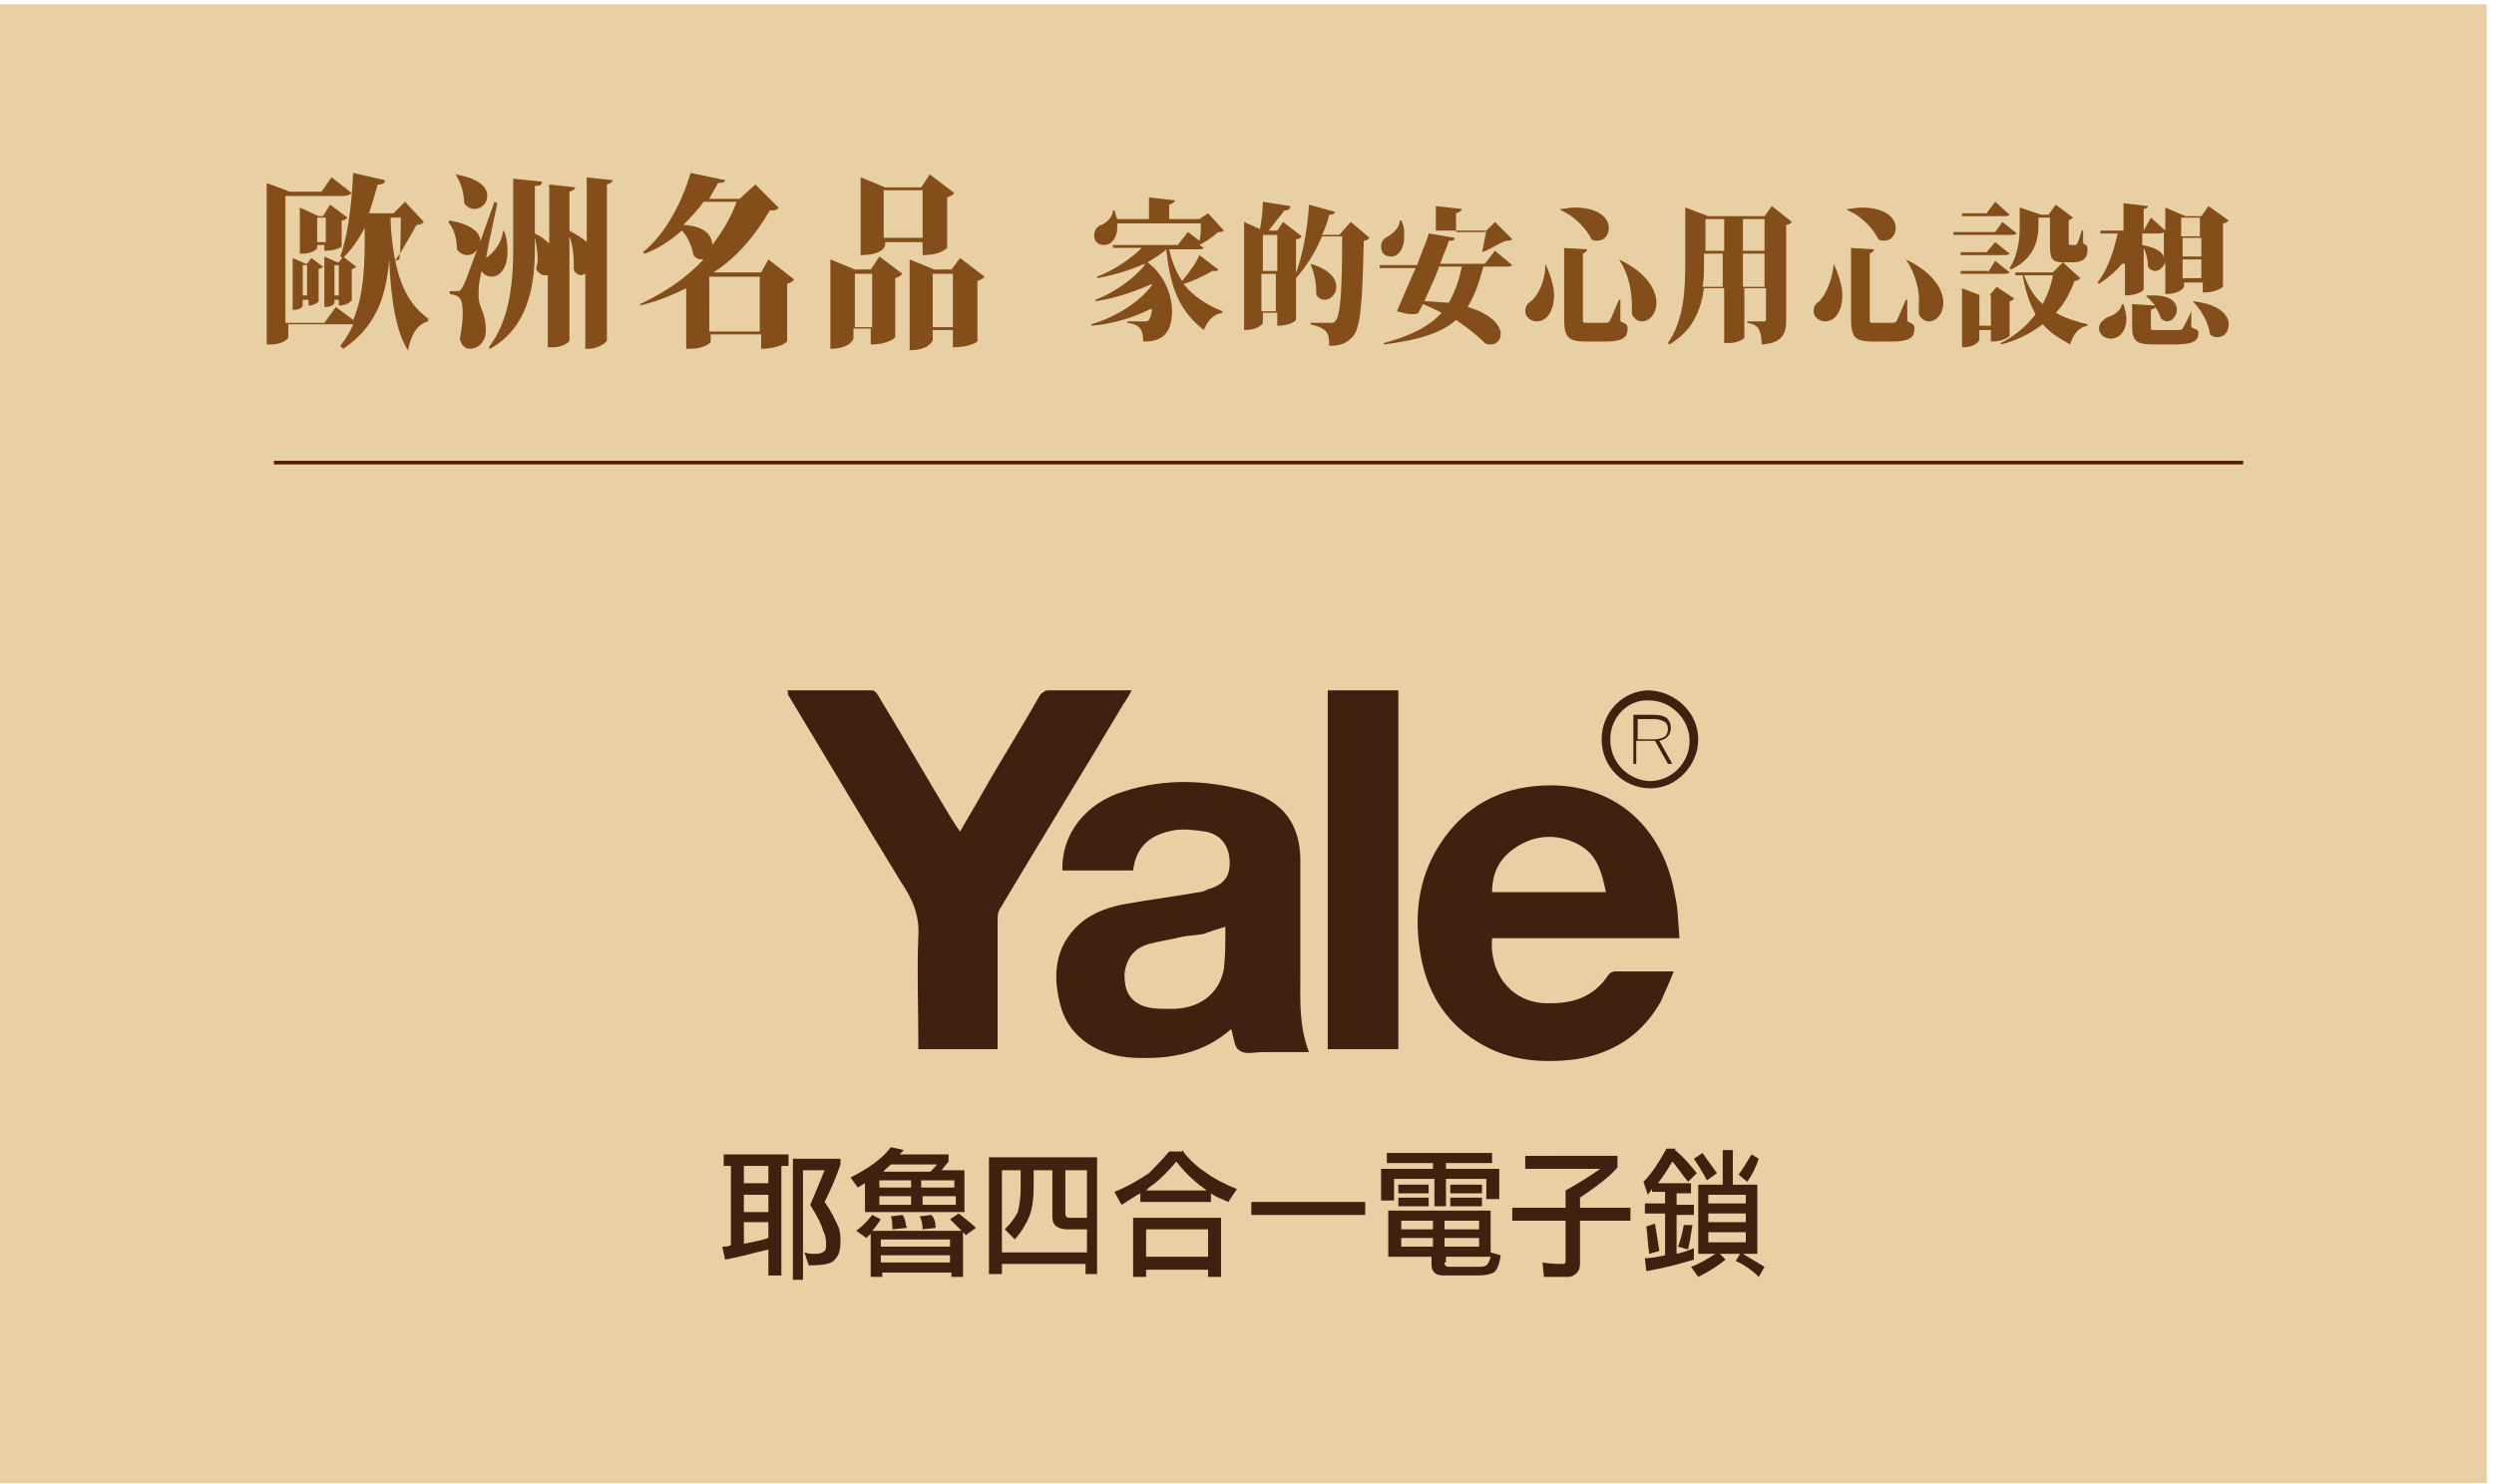 <?xml version="1.0" encoding="utf-8"?>
<!-- Generator: Adobe Illustrator 27.0.0, SVG Export Plug-In . SVG Version: 6.00 Build 0)  -->
<svg version="1.1" id="圖層_1" xmlns="http://www.w3.org/2000/svg" xmlns:xlink="http://www.w3.org/1999/xlink" x="0px" y="0px"
	 viewBox="0 0 173 103" style="enable-background:new 0 0 173 103;" xml:space="preserve">
<style type="text/css">
	.st0{fill:#E8D0A4;}
	.st1{fill:none;stroke:#571704;stroke-width:0.25;stroke-miterlimit:10;}
	.st2{fill:#834E1A;}
	.st3{fill:#40210F;}
</style>
<g>
	<rect y="0.3" class="st0" width="172.5" height="102.6"/>
	<line class="st1" x1="19" y1="32.1" x2="155.6" y2="32.1"/>
	<g>
		<g>
			<g>
				<path class="st2" d="M27.1,15.1l0,0.4c0.2,3.3,0.9,5.4,2.6,6.6l0,0.2c-0.8,0.2-1.2,1-1.4,2c-0.8-1.2-1.2-3.5-1.3-6.3h0
					c-0.2,2.5-0.9,4.7-3.2,6.2L23.6,24c0.4-0.5,0.7-1,0.9-1.5c-0.1,0-0.1,0-0.2,0H20v0.9c0,0.1-0.4,0.5-1.2,0.5h-0.3V12.7l1.6,0.6
					h2.2l0.7-1l1.4,1.1c-0.1,0.1-0.3,0.2-0.6,0.2h-4v8.8h2.7l0.8-1.1l1.2,0.9c0.8-1.9,0.8-4,0.8-6.4c-0.4,0.8-0.9,1.5-1.5,2.1
					l-0.2-0.1c0.5-1.3,0.8-3.6,0.9-5.8l2.2,0.5c0,0.2-0.1,0.3-0.5,0.3c-0.2,0.7-0.4,1.4-0.6,2h1.7l0.8-0.8l1.3,1.4
					c-0.1,0.1-0.2,0.2-0.5,0.2c-0.4,0.7-1,1.8-1.5,2.5L27.7,18c0.1-0.7,0.1-2.1,0.1-2.9H27.1z M22.1,20.9c0,0.1-0.4,0.3-0.6,0.3
					h-0.1v-0.4H21v0.4c0,0.1-0.2,0.3-0.6,0.3h-0.1v-3.6l0.9,0.4h0.1l0.3-0.4l0.8,0.6c0,0.1-0.2,0.1-0.3,0.2V20.9z M22.9,14.2
					l1.2,0.9c-0.1,0.1-0.2,0.2-0.4,0.2v1.8c0,0-0.3,0.3-1.2,0.3V17H22v0.2c0,0.1-0.4,0.4-1,0.4h-0.2v-3.2l1.3,0.6h0.3L22.9,14.2z
					 M21,20.5h0.3v-2.1H21V20.5z M22,16.8h0.6v-1.7H22V16.8z M24.3,20.9c0,0.1-0.4,0.3-0.7,0.3h-0.1v-0.4h-0.3V21
					c0,0.1-0.2,0.3-0.6,0.3h-0.1v-3.5l0.9,0.4h0.1l0.3-0.4l0.9,0.7c0,0.1-0.2,0.1-0.3,0.2V20.9z M23.2,20.5h0.3v-2.1h-0.3V20.5z"/>
				<path class="st2" d="M35,16.1c0.2,0.6,0.2,1,0.2,1.4c0,1.2-0.6,1.7-1.1,1.7c-0.3,0-0.6-0.2-0.7-0.4l-0.1,0.5
					c-0.1,0.4-0.1,0.9-0.1,1.2v0.1c0,0.7,0.5,1.1,0.5,2.3c0,0.9-0.6,1.3-1.1,1.3c-0.3,0-0.6-0.2-0.7-0.7c0.1-0.6,0.2-1.2,0.2-1.7
					c0-1.1-0.2-1.3-0.9-1.4v-0.2c0.4,0,0.5,0,0.5,0v0c0.2,0,0.2,0,0.4-0.3c0.2-0.4,0.2-0.4,1-2.6c-0.2,0.3-0.4,0.4-0.7,0.4
					c-0.2,0-0.5-0.1-0.7-0.4c0-0.7-0.2-1.4-0.6-1.9l0.1-0.1c1.7,0.3,2.2,1,2.1,1.5l1-2.8l0.2,0.1c-0.2,1-0.6,2.7-0.8,3.9l0-0.1
					c0.5-0.3,1.1-1,1.2-1.9L35,16.1z M31.6,12.1c1.7,0.3,2.2,0.9,2.2,1.5c0,0.5-0.4,0.9-0.9,0.9c-0.2,0-0.5-0.1-0.7-0.4
					C32.2,13.5,32,12.7,31.6,12.1L31.6,12.1z M40.6,12.3l1.9,0.2c0,0.1-0.1,0.2-0.4,0.3v10.8c0,0.2-0.7,0.6-1.2,0.6h-0.3V19
					c-0.1,0-0.2,0.1-0.2,0.1c-0.2,0-0.5-0.1-0.6-0.4c0-0.2,0-0.3,0-0.5c0-0.6-0.1-1.3-0.3-1.8v7.2c0,0.2-0.6,0.5-1.1,0.5H38v-5
					c-0.1,0-0.1,0-0.2,0c-0.2,0-0.4-0.1-0.6-0.4c0-0.2,0.1-0.4,0.1-0.7c0-0.5-0.1-1.1-0.2-1.5v0.8c0,2.8-0.6,5.5-3.1,6.9l-0.1-0.1
					c1.4-1.8,1.7-4.3,1.7-6.8v-4.9l2,0.2c0,0.2-0.1,0.3-0.5,0.3v3.3l0,0c0.4,0.2,0.7,0.4,1,0.7v-4.1l1.8,0.2c0,0.1-0.1,0.2-0.4,0.3
					V16c0.5,0.3,0.9,0.5,1.2,0.8V12.3z"/>
				<path class="st2" d="M53.3,18l1.8,1.4c-0.1,0.1-0.2,0.2-0.5,0.3v4c0,0-0.5,0.5-1.8,0.5v-1h-3.5v0.5c0,0.1-0.5,0.5-1.4,0.5h-0.3
					V20c-1,0.5-2,0.9-3.2,1.2l0-0.1c1.7-0.8,3.2-1.8,4.4-3.1c-0.2,0-0.5,0-0.7-0.3c-0.1-0.6-0.4-1.3-0.8-1.7
					c-0.8,0.7-1.7,1.3-2.6,1.6l-0.1-0.1c1.5-1.2,2.7-3.4,3.3-5.5l2.4,0.5c0,0.1-0.1,0.2-0.5,0.2c-0.2,0.4-0.4,0.7-0.6,1.1h2.1l1.1-1
					l1.6,1.6c-0.1,0.2-0.2,0.2-0.6,0.2c-1,1.7-2.2,3.2-3.9,4.3l0.1,0h3.2L53.3,18z M48.8,14c-0.4,0.6-0.9,1.1-1.4,1.6
					c1.6,0.1,2,0.8,2,1.4c0.7-0.9,1.3-1.9,1.7-3H48.8z M49.2,23h3.5v-3.8h-3.5V23z"/>
				<path class="st2" d="M60.4,18.7l0.6-0.9l1.6,1.2c-0.1,0.1-0.2,0.2-0.5,0.3v4.1c0,0-0.4,0.5-1.7,0.5v-1.1h-1.2v0.7
					c0,0-0.2,0.7-1.6,0.7V18l1.7,0.7H60.4z M59.3,22.7h1.2v-3.7h-1.2V22.7z M61.4,16.7V17c0,0.1-0.2,0.7-1.7,0.7v-5.4l1.7,0.7h2.5
					l0.6-0.9l1.7,1.3c-0.1,0.1-0.2,0.2-0.5,0.3v3.5c0,0-0.4,0.5-1.7,0.5v-0.9H61.4z M64,13.2h-2.7v3.3H64V13.2z M66.6,17.9l1.7,1.3
					c-0.1,0.1-0.2,0.2-0.5,0.3v4.2c0,0-0.5,0.4-1.7,0.4v-1.2h-1.4v0.7c0,0-0.2,0.7-1.6,0.7V18l1.7,0.7H66L66.6,17.9z M64.7,22.7h1.4
					v-3.7h-1.4V22.7z"/>
			</g>
		</g>
		<g>
			<g>
				<path class="st2" d="M83.8,14.8l1.1,1.2c-0.1,0.1-0.2,0.1-0.4,0.1c-0.3,0.3-0.9,0.7-1.3,0.9l0.3,0.2c-0.1,0.1-0.2,0.1-0.5,0.1
					h-1.9c0.2,0.9,0.5,1.6,0.9,2.2c0.5-0.6,1-1.3,1.2-1.8l1.3,1c0,0.1-0.1,0.1-0.2,0.1c0,0-0.1,0-0.2,0c-0.5,0.3-1.3,0.7-2,0.9
					c0.7,0.9,1.7,1.5,2.7,1.9l0,0.1c-0.6,0.1-1,0.5-1.3,1.2c-1.5-1.2-2.3-2.6-2.6-5.6c-0.3,0.3-0.8,0.6-1.3,0.9
					c1.2,0.9,1.7,2.3,1.7,3.4c0,1.9-1.1,2.1-2,2.1c0-1-0.4-1.2-1.1-1.3v-0.1h1.2c0.1,0,0.2,0,0.3-0.1c0.1-0.2,0.2-0.4,0.2-0.8
					c-1.2,0.6-2.7,1.1-4.2,1.2l0-0.1c1.7-0.5,3.3-1.5,4.2-2.7l0-0.1c-1.1,0.5-2.5,1-3.9,1.2l0-0.1c1.3-0.5,2.7-1.5,3.4-2.4l0-0.1
					c-0.9,0.4-2.1,0.8-3.3,1l0-0.1c1.3-0.5,2.4-1.3,3.1-2h-2l0-0.2h4.5l0.7-0.9l0.8,0.6c0.1-0.3,0.1-0.8,0.1-1.2h-5.8
					c0,0.1,0,0.2,0,0.3c0,0.7-0.4,1.2-0.9,1.2c-0.4,0-0.7-0.2-0.7-0.7c0-0.3,0.2-0.6,0.5-0.7c0.3-0.1,0.8-0.5,0.8-1h0.1
					c0.1,0.2,0.1,0.4,0.2,0.6h2.2v-1.5l1.8,0.2c0,0.1-0.1,0.2-0.4,0.3v1h2.1L83.8,14.8z"/>
				<path class="st2" d="M89,15.4l1.3,1c-0.1,0.1-0.2,0.2-0.4,0.2v5.6c0,0-0.3,0.4-1.3,0.4v-0.9h-1v0.7c0,0-0.2,0.5-1.3,0.5v-7.5
					l1.1,0.5c0.1-0.5,0.2-1.3,0.2-1.9l1.9,0.3c0,0.2-0.1,0.3-0.4,0.3c-0.3,0.4-0.8,1-1.1,1.4h0.6L89,15.4z M88.6,16.3h-1v2.5h1V16.3
					z M87.5,21.6h1v-2.6h-1V21.6z M93.7,15.4l1.3,1.1c-0.1,0.1-0.2,0.2-0.4,0.2c-0.1,4.3-0.2,6.1-0.8,6.7C93.4,23.8,93,24,92.2,24
					c0-0.9-0.1-1.2-1.3-1.5v-0.1c0.5,0,1.1,0,1.4,0c0.2,0,0.2,0,0.3-0.1c0.4-0.3,0.5-2.3,0.5-5.9h-1.4c-0.5,1.2-1.1,2.1-1.8,2.9
					l-0.1-0.1c0.5-1.2,0.9-3.2,1-5l1.8,0.5c0,0.1-0.1,0.2-0.4,0.2c-0.1,0.5-0.3,1-0.5,1.4h1.2L93.7,15.4z M90.9,18.3
					c1.4,0.4,1.8,1.1,1.8,1.6c0,0.5-0.4,0.9-0.8,0.9c-0.2,0-0.5-0.1-0.6-0.4c0-0.1,0-0.2,0-0.3C91.3,19.5,91.1,18.8,90.9,18.3
					L90.9,18.3z"/>
				<path class="st2" d="M103.7,17.4l1.2,1c-0.1,0.1-0.2,0.1-0.5,0.1h-1.5c-0.3,1.1-0.6,2-1.1,2.8c1.7,0.5,2.3,1.3,2.3,1.9
					c0,0.4-0.3,0.7-0.7,0.7c-0.1,0-0.3,0-0.4-0.1c-0.4-0.4-1.1-1-2-1.6c-1,0.9-2.6,1.4-5,1.7l0-0.1c1.9-0.5,3.2-1.2,4-2.1
					c-0.4-0.2-0.8-0.4-1.3-0.6c-0.1,0.2-0.2,0.4-0.3,0.6c-0.1,0.1-0.3,0.1-0.5,0.1c-0.3,0-0.6-0.1-1-0.2c0.3-0.7,0.8-1.9,1.3-3h-2.5
					l0-0.2h2.6c0.3-0.9,0.7-1.7,0.8-2.2l1.8,0.3c0,0.2-0.1,0.2-0.4,0.2c-0.1,0.4-0.4,1-0.6,1.6h3.1L103.7,17.4z M102.8,17.5
					c0.1-0.4,0.2-1,0.3-1.5h-5.7c0,0.2,0,0.3,0,0.5c0,0.6-0.3,1.3-0.9,1.3c-0.4,0-0.7-0.2-0.7-0.7c0-0.3,0.2-0.6,0.5-0.7
					c0.3-0.2,0.8-0.6,0.8-1.1h0.1c0.1,0.2,0.2,0.5,0.2,0.7h2.2v-1.7l1.8,0.2c0,0.1-0.1,0.2-0.4,0.3v1.3h2l0.7-0.7l1.2,1.2
					c-0.1,0.1-0.2,0.1-0.4,0.1C104.1,16.8,103.4,17.3,102.8,17.5L102.8,17.5z M99.8,18.6c-0.3,0.8-0.7,1.6-1,2.3
					c0.6,0,1.2,0.1,1.7,0.1c0.4-0.7,0.7-1.5,0.9-2.5H99.8z"/>
				<path class="st2" d="M107.2,18.3c0.4,0.9,0.6,1.6,0.6,2.2c0,0.9-0.4,1.8-1.2,1.8c-0.4,0-0.8-0.3-0.8-0.7c0-0.3,0.1-0.5,0.4-0.7
					C106.7,20.5,107.2,19.5,107.2,18.3L107.2,18.3z M108.2,14.5c0.3,0,0.7-0.1,1-0.1c1.8,0,2.4,0.8,2.4,1.4c0,0.5-0.3,0.9-0.8,0.9
					c-0.1,0-0.3,0-0.4-0.1c-0.3-0.6-1-1.5-2.1-2L108.2,14.5z M108.4,17.2l1.7,0.1c0,0.1-0.1,0.2-0.3,0.3v4.5c0,0.3,0,0.3,0.3,0.3
					h1.2c0.2,0,0.3,0,0.4-0.2c0.1-0.2,0.3-0.7,0.6-1.4h0.1v1.5c0.5,0.2,0.5,0.3,0.5,0.5c0,0.6-0.3,0.9-1.6,0.9h-1.2
					c-1.4,0-1.6-0.3-1.6-1.7V17.2z M112.3,18c1.9,0.9,2.6,2.1,2.6,3c0,0.8-0.5,1.3-1,1.3c-0.2,0-0.5-0.1-0.7-0.5c0-0.2,0-0.4,0-0.6
					C113.2,20.3,113,19,112.3,18L112.3,18z"/>
				<path class="st2" d="M122.9,14.3l1.4,1.1c-0.1,0.1-0.2,0.2-0.4,0.2v6.6c0,0.9-0.2,1.6-1.7,1.7c0-1.2-0.4-1.4-1-1.5v-0.1h1.2
					c0.1,0,0.1-0.1,0.1-0.1v-2.2h-1.5v3.4c0,0.1-0.4,0.4-1.1,0.4h-0.3v-3.8h-1.4c-0.2,1.4-0.7,2.9-2.4,3.9l-0.1-0.1
					c1.1-1.6,1.2-3.6,1.2-5.6v-3.8l1.6,0.6h3.9L122.9,14.3z M118.2,18.3c0,0.5,0,1.1-0.1,1.6h1.4v-2.3h-1.3V18.3z M119.6,15.2h-1.3
					v2.2h1.3V15.2z M122.4,15.2h-1.5v2.2h1.5V15.2z M120.9,19.9h1.5v-2.3h-1.5V19.9z"/>
				<path class="st2" d="M127.2,18.3c0.4,0.9,0.6,1.6,0.6,2.2c0,0.9-0.4,1.8-1.2,1.8c-0.4,0-0.8-0.3-0.8-0.7c0-0.3,0.1-0.5,0.4-0.7
					C126.6,20.5,127.1,19.5,127.2,18.3L127.2,18.3z M128.1,14.5c0.3,0,0.7-0.1,1-0.1c1.8,0,2.4,0.8,2.4,1.4c0,0.5-0.3,0.9-0.8,0.9
					c-0.1,0-0.3,0-0.4-0.1c-0.3-0.6-1-1.5-2.1-2L128.1,14.5z M128.3,17.2l1.7,0.1c0,0.1-0.1,0.2-0.3,0.3v4.5c0,0.3,0,0.3,0.3,0.3
					h1.2c0.2,0,0.3,0,0.4-0.2c0.1-0.2,0.3-0.7,0.6-1.4h0.1v1.5c0.5,0.2,0.5,0.3,0.5,0.5c0,0.6-0.3,0.9-1.6,0.9H130
					c-1.4,0-1.6-0.3-1.6-1.7V17.2z M132.2,18c1.9,0.9,2.6,2.1,2.6,3c0,0.8-0.5,1.3-1,1.3c-0.2,0-0.5-0.1-0.7-0.5c0-0.2,0-0.4,0-0.6
					C133.2,20.3,132.9,19,132.2,18L132.2,18z"/>
				<path class="st2" d="M138.9,15.4l1,0.8c-0.1,0.1-0.2,0.1-0.5,0.1h-3.9l0-0.2h2.9L138.9,15.4z M139.7,20.7c0,0.1-0.2,0.2-0.3,0.2
					v2.4c0,0-0.3,0.4-1.3,0.4v-0.8h-0.8v0.7c0,0-0.2,0.5-1.2,0.5v-4.1l1.3,0.5h0.6l0.5-0.6L139.7,20.7z M138.4,16.8l1,0.8
					c-0.1,0.1-0.2,0.1-0.5,0.1h-2.9l0-0.2h1.8L138.4,16.8z M137.9,18.9l0.5-0.8l1,0.8c-0.1,0.1-0.2,0.1-0.5,0.1h-2.9l0-0.2H137.9z
					 M139.4,14.9c-0.1,0.1-0.2,0.1-0.5,0.1h-2.8l0-0.2h1.7l0.6-0.8L139.4,14.9z M137.3,22.6h0.8v-2.1h-0.8V22.6z M143.1,18.2
					l1.2,1.1c-0.1,0.1-0.2,0.2-0.4,0.2c-0.3,0.8-0.7,1.6-1.3,2.2c0.7,0.4,1.4,0.6,2.2,0.8l0,0.1c-0.6,0.1-1,0.6-1.2,1.3
					c-0.7-0.4-1.4-0.8-1.9-1.4c-0.8,0.6-1.7,1.1-2.9,1.4l0-0.1c1-0.5,1.8-1.2,2.4-2c-0.4-0.7-0.7-1.6-0.9-2.7h-0.5l0-0.2h2.6
					L143.1,18.2c-0.9,0-0.9-0.4-0.9-1.4v-1.7h-0.8v0.6c0,0.8-0.2,2.2-1.9,3l-0.1-0.1c0.6-0.9,0.7-2.1,0.7-2.9v-1.3l1.5,0.5h0.5
					l0.5-0.7l1.2,0.9c-0.1,0.1-0.2,0.1-0.3,0.2v1.5c0,0.1,0,0.2,0.1,0.2h0.3c0.1,0,0.1,0,0.2-0.1c0.1-0.2,0.2-0.6,0.3-0.9h0.1l0,0.9
					c0.3,0.1,0.3,0.2,0.3,0.5c0,0.5-0.3,0.8-1,0.8H143.1z M140.4,19.1c0.3,0.8,0.7,1.5,1.3,2c0.3-0.6,0.6-1.3,0.7-2H140.4z"/>
				<path class="st2" d="M147.2,18.3c-0.4,0.5-1,1-1.6,1.4l-0.1-0.1c0.7-0.9,1.1-2.1,1.4-3.4h-1.2l0-0.2h1.6v-1.9l1.7,0.2
					c0,0.1-0.1,0.2-0.3,0.2V16l0.5-0.9l1,0.9v-1.6l1.4,0.6h1.1l0.5-0.7l1.4,1c-0.1,0.1-0.2,0.2-0.4,0.2v4.4c0,0-0.4,0.4-1.4,0.4
					v-0.7h-1.3v0.3c0,0-0.2,0.5-1.3,0.5v-2.2c-0.1,0.3-0.4,0.6-0.7,0.6c-0.2,0-0.4-0.1-0.5-0.3c0-0.4-0.1-0.9-0.3-1.3v2.9
					c0,0-0.3,0.4-1.3,0.4V18.3z M147.3,21.1c0.1,0.4,0.2,0.7,0.2,1c0,0.9-0.5,1.4-1.1,1.4c-0.4,0-0.8-0.3-0.8-0.7
					c0-0.4,0.3-0.6,0.6-0.8c0.4-0.1,0.9-0.4,1-0.9H147.3z M152,21.6l0,1.1c0.4,0.2,0.5,0.2,0.5,0.4c0,0.5-0.3,0.8-1.6,0.8h-1.5
					c-1.2,0-1.5-0.2-1.5-1.3v-1.5l1.6,0.1c-0.2-0.2-0.4-0.5-0.6-0.6l0-0.1c0.2,0,0.4,0,0.5,0c1.2,0,1.6,0.5,1.6,1
					c0,0.4-0.3,0.8-0.7,0.8c-0.1,0-0.3-0.1-0.4-0.2c-0.1-0.3-0.2-0.5-0.4-0.8c0,0.1-0.1,0.1-0.3,0.2v1.2c0,0.2,0,0.2,0.3,0.2h1.4
					c0.3,0,0.4,0,0.5-0.1C151.6,22.4,151.8,22.1,152,21.6L152,21.6z M150.1,16.1c-0.1,0.1-0.2,0.1-0.4,0.1h-1.1V17
					c1.1,0.2,1.5,0.6,1.5,0.9V16.1z M152.6,15.1h-1.3v1.3h1.3V15.1z M151.4,17.8h1.3v-1.3h-1.3V17.8z M151.4,19.3h1.3V18h-1.3V19.3z
					 M152.1,20.9c1.9,0.2,2.5,1,2.5,1.6c0,0.5-0.3,0.9-0.8,0.9c-0.2,0-0.4-0.1-0.5-0.2C153.2,22.4,152.7,21.5,152.1,20.9L152.1,20.9
					z"/>
			</g>
		</g>
	</g>
	<g>
		<g>
			<g>
				<path class="st3" d="M54.7,80.1v0.8h-0.5v7.6h-0.9v-1.8c-0.9,0.2-1.9,0.5-3,0.7l-0.2-0.9c0.2,0,0.4,0,0.6-0.1v-5.5h-0.5v-0.8
					H54.7z M53.3,82.1v-1.2h-1.7v1.2H53.3z M53.3,84.1v-1.2h-1.7v1.2H53.3z M53.3,85.9v-1.1h-1.7v1.5C52.1,86.2,52.7,86.1,53.3,85.9
					z M58.3,80.1v0.7c-0.3,0.9-0.7,1.8-1.1,2.6c0.5,0.7,0.7,1.2,0.9,1.6c0.2,0.4,0.2,0.8,0.2,1.2c0,0.5-0.1,0.9-0.4,1.2
					c-0.2,0.3-0.8,0.4-1.8,0.4l-0.3-0.9c0.3,0.1,0.5,0.1,0.8,0.1c0.3,0,0.5-0.1,0.6-0.2c0.1-0.1,0.1-0.2,0.1-0.5
					c0-0.2,0-0.5-0.2-0.9c-0.1-0.4-0.4-1-0.9-1.8c0.4-0.9,0.7-1.7,1-2.4h-1.5v7.6H55v-8.4H58.3z"/>
				<path class="st3" d="M62.7,79.8c-0.1,0.1-0.2,0.2-0.3,0.3h3.4v0.5c-0.2,0.2-0.3,0.4-0.5,0.6h1.6v2.9h-6.9v-2
					c-0.2,0.1-0.3,0.2-0.5,0.3l-0.5-0.7c1.2-0.6,2.2-1.3,2.8-2.1L62.7,79.8z M61.1,84.6c-0.2,0.3-0.4,0.6-0.6,0.8h6.2
					c-0.2-0.2-0.5-0.5-0.8-0.8l0.6-0.4c0.5,0.4,0.9,0.7,1.2,1l-0.7,0.5c-0.1-0.1-0.1-0.1-0.2-0.2v3.1h-0.8v-0.3h-4.8v0.3h-0.8v-3
					c-0.1,0.1-0.2,0.2-0.3,0.3l-0.7-0.5c0.4-0.3,0.8-0.7,1.1-1.1L61.1,84.6z M63.2,82.4v-0.5H61v0.5H63.2z M63.2,83H61v0.6h2.2V83z
					 M65.9,86.5V86h-4.8v0.5H65.9z M65.9,87.6v-0.5h-4.8v0.5H65.9z M64.5,81.3c0.2-0.1,0.3-0.3,0.5-0.5h-3.2
					c-0.2,0.2-0.4,0.3-0.5,0.5H64.5z M62.9,85.2l-1,0.1c0-0.3,0-0.6-0.1-0.9l0.8-0.1C62.8,84.5,62.8,84.9,62.9,85.2z M64.9,85.2
					L64,85.3c0-0.4-0.1-0.7-0.2-0.9l0.8-0.1C64.8,84.5,64.9,84.8,64.9,85.2z M63.9,82.4h2.3v-0.5h-2.3V82.4z M66.3,83h-2.3v0.6h2.3
					V83z"/>
				<path class="st3" d="M76.2,88.4h-0.9v-0.7h-5.8v0.7h-0.9v-8.1h7.5V88.4z M75.4,86.9v-1.6H74c-0.3,0-0.6-0.1-0.7-0.2
					C73.1,85,73,84.7,73,84.5v-3.3h-1.3v1.2c0,0.8-0.1,1.5-0.3,2c-0.2,0.5-0.5,1-1,1.6l-0.7-0.7c0.4-0.4,0.7-0.8,0.9-1.2
					c0.1-0.4,0.2-0.9,0.2-1.7v-1.2h-1.3v5.7H75.4z M73.9,84.2c0,0.2,0.1,0.3,0.3,0.3h1.2v-3.3h-1.5V84.2z"/>
				<path class="st3" d="M82,79.8c0.5,0.7,1.1,1.2,1.7,1.6c0.4,0.3,1.1,0.7,2.1,1.1l-0.6,0.9c-0.4-0.2-0.8-0.3-1.2-0.6v0.6h-4.9
					v-0.6c-0.4,0.2-0.8,0.5-1.3,0.8l-0.5-0.9c1-0.4,1.8-0.9,2.4-1.3c0.4-0.4,0.9-0.9,1.4-1.5h0.4H82z M84.7,88.6h-0.9v-0.5h-4.3v0.5
					h-0.9v-4.1h6.1V88.6z M83.8,87.2v-1.9h-4.3v1.9H83.8z M83.7,82.6c-0.7-0.5-1.4-1.1-2.1-2c-0.5,0.6-1.1,1.2-1.6,1.6
					c-0.2,0.1-0.3,0.2-0.5,0.4H83.7z"/>
				<path class="st3" d="M94.7,83.4v0.9h-7.9v-0.9H94.7z"/>
				<path class="st3" d="M103.5,80v0.7h-3.2v0.4h3.7v2.1h-0.9v-1.4h-2.8v1.9h-0.8v-1.9h-2.8v1.5h-0.9v-2.2h3.6v-0.4h-3.2V80H103.5z
					 M103.4,84v2.9l0.7,0.2c-0.1,0.7-0.3,1.1-0.5,1.2c-0.2,0.1-0.5,0.2-1.1,0.2h-2.4c-0.3,0-0.5-0.1-0.6-0.2
					c-0.1-0.1-0.2-0.3-0.2-0.5v-0.6h-3V84H103.4z M99.1,82.2v0.6H97v-0.6H99.1z M99.1,83.1v0.6H97v-0.6H99.1z M99.4,85.3v-0.6h-2.2
					v0.6H99.4z M99.4,85.9h-2.2v0.6h2.2V85.9z M100.2,85.3h2.4v-0.6h-2.4V85.3z M102.6,85.9h-2.4v0.6h2.4V85.9z M100.2,87.6
					c0,0.2,0.1,0.3,0.3,0.3h2c0.3,0,0.4,0,0.6-0.1c0.1-0.1,0.2-0.2,0.3-0.6h-3.1V87.6z M102.8,82.2v0.6h-2.2v-0.6H102.8z
					 M102.8,83.1v0.6h-2.2v-0.6H102.8z"/>
				<path class="st3" d="M112.2,80.2V81c-0.5,0.6-1.4,1.3-2.6,2.1v0.7h3.5v0.9h-3.5v3c0,0.3-0.1,0.5-0.2,0.6
					c-0.2,0.2-0.4,0.3-0.6,0.3h-1.7l-0.1-1c0.6,0.1,1,0.1,1.4,0.1c0.2,0,0.2-0.1,0.2-0.3v-2.7h-3.7v-0.9h3.7v-1.2
					c0.9-0.5,1.7-1,2.4-1.5h-5.2v-0.9H112.2z"/>
				<path class="st3" d="M116.2,79.8c0.6,0.5,1.1,1.1,1.5,1.6l-0.6,0.6c-0.5-0.6-0.8-1.1-1.1-1.4c-0.3,0.5-0.6,1-1,1.5h2.3v0.7h-1
					v0.8h1.2v0.7h-1.2v2.7c0.4-0.1,0.8-0.2,1.2-0.4v0.8c-1,0.3-2.1,0.6-3.3,0.8l-0.1-0.9c0.5,0,0.9-0.1,1.4-0.2v-2.9h-1.4v-0.7h1.4
					v-0.8h-0.9v-0.2c-0.1,0.1-0.2,0.3-0.3,0.4l-0.3-0.9c0.6-0.6,1.1-1.4,1.6-2.3h0.4H116.2z M115.1,86.8l-0.7,0.2
					c-0.1-0.6-0.1-1.3-0.2-1.9l0.6-0.2C114.9,85.5,115,86.1,115.1,86.8z M117.4,85c-0.1,0.7-0.2,1.2-0.3,1.7l-0.7-0.2
					c0.2-0.5,0.3-1,0.4-1.5L117.4,85z M120.2,79.8v2.4h1.7V87h-1c0.5,0.3,1,0.6,1.5,0.9l-0.4,0.7c-0.5-0.5-1.1-0.9-1.6-1.1l0.3-0.5
					h-1.4l0.4,0.4c-0.5,0.4-1.1,0.8-1.9,1.2l-0.5-0.7c0.6-0.2,1.2-0.6,1.7-0.9h-1.2v-4.8h1.7v-2.4H120.2z M119.1,81.4l-0.7,0.5
					c-0.2-0.4-0.5-0.9-0.9-1.5l0.6-0.4C118.5,80.6,118.9,81.1,119.1,81.4z M121.1,83.5v-0.6h-2.6v0.6H121.1z M121.1,84.8v-0.6h-2.6
					v0.6H121.1z M121.1,85.5h-2.6v0.7h2.6V85.5z M122,80.4c-0.2,0.6-0.5,1.2-0.8,1.6l-0.6-0.5c0.3-0.4,0.6-0.9,0.9-1.4L122,80.4z"/>
			</g>
		</g>
		<g>
			<path class="st3" d="M54.6,47.9c2,0,3.9,0,5.9,0c0.2,0,0.4,0.3,0.5,0.5c1.7,2.8,3.3,5.6,5,8.4c0.2,0.3,0.3,0.5,0.6,0.9
				c0.5-0.9,1-1.7,1.5-2.6c1.3-2.3,2.7-4.5,4-6.8c0.1-0.2,0.4-0.4,0.6-0.4c1.9,0,3.8,0,5.8,0c-0.2,0.4-0.4,0.7-0.6,1
				c-2.8,4.7-5.7,9.4-8.5,14.1c-0.2,0.3-0.2,0.6-0.2,0.9c0,2.7,0,5.4,0,8.1c0,0.3,0,0.5,0,0.8c-1.9,0-3.7,0-5.5,0c0-0.3,0-0.5,0-0.8
				c0-2.3-0.1-4.7,0-7c0.1-1.5-0.4-2.6-1.2-3.8c-2.7-4.4-5.3-8.8-7.9-13.1C54.7,48.2,54.7,48.1,54.6,47.9z"/>
			<path class="st3" d="M78.6,60.4c-1.7,0-3.3,0-4.9,0c-0.1-2.5,1.6-4.7,4.3-5.5c2.8-0.9,5.7-0.8,8.6,0c2.4,0.7,3.6,2.3,3.6,4.8
				c0,2.7,0,5.3,0,8c0,1.7-0.1,3.5,0.6,5.3c-1.1,0-2.1,0-3.1,0c0,0-0.1,0-0.1,0c-0.6,0-1.2,0.2-1.6-0.1c-0.4-0.2-0.4-0.9-0.6-1.5
				c-1.9,1.7-4.2,2.1-6.7,2c-2.5-0.1-4.5-1.4-5.1-3.5c-0.6-2.1-0.5-4.2,1.3-5.8c0.9-0.8,2.1-1.2,3.3-1.4c1.7-0.3,3.3-0.5,5-0.8
				c0.2,0,0.4-0.1,0.6-0.2c1.1-0.3,1.5-0.9,1.5-1.8c0-1.2-0.6-2-1.7-2.2c-0.7-0.1-1.4-0.2-2.1-0.1C79.7,57.9,78.8,58.8,78.6,60.4z
				 M85,64.3c-0.6,0.2-1,0.3-1.5,0.5c-0.5,0.1-1,0.1-1.5,0.2c-0.8,0.2-1.6,0.3-2.3,0.5c-1.1,0.3-1.6,1.1-1.7,2.1
				c0,1.1,0.3,1.8,1.3,2.2C79.9,70,80.4,70,81,70c2.1,0.1,3.6-1,3.9-2.8C85,66.3,85,65.3,85,64.3z"/>
			<path class="st3" d="M116.5,65.1c-4.4,0-8.7,0-13,0c-0.2,2.2,1.1,4.3,3.5,4.5c1.9,0.1,3.5-0.3,4.6-2c0.1-0.1,0.3-0.2,0.4-0.2
				c1.3,0,2.6,0,4.1,0c-0.3,0.8-0.6,1.4-0.9,2.1c-1.3,2.3-3.3,3.6-5.9,4c-2.4,0.3-4.7,0.1-6.8-1.2c-2.3-1.4-3.6-3.6-4-6.3
				c-0.5-3.1,0.1-6,2.1-8.4c1.9-2.3,4.5-3.2,7.4-3.1c4.6,0.2,7.5,3.4,8.2,7.7C116.4,63,116.4,64,116.5,65.1z M111.4,61.9
				c-0.3-1.4-0.6-2.6-1.9-3.3c-1.5-0.8-3.1-0.7-4.5,0.3c-1,0.7-1.5,1.7-1.5,3C106.1,61.9,108.7,61.9,111.4,61.9z"/>
			<path class="st3" d="M92.1,47.9c1.5,0,3,0,4.4,0c0.1,0,0.3,0,0.5,0c0,8.3,0,16.6,0,24.9c-1.6,0-3.3,0-4.9,0
				C92.1,64.6,92.1,56.3,92.1,47.9z"/>
			<path class="st3" d="M117.8,51.3c0,1.8-1.5,3.4-3.3,3.4c-1.9,0-3.4-1.5-3.4-3.4c0-1.9,1.5-3.4,3.3-3.4
				C116.3,48,117.8,49.5,117.8,51.3z M111.7,51.3c0,1.6,1.2,2.8,2.7,2.9c1.6,0,2.8-1.3,2.8-2.8c0-1.5-1.3-2.8-2.8-2.8
				C113,48.5,111.7,49.7,111.7,51.3z"/>
			<g>
				<path class="st3" d="M115.7,53l-0.9-1.6h-1.3V53h-0.2v-3.4h1.5c0.4,0,0.6,0.1,0.8,0.2c0.2,0.2,0.3,0.4,0.3,0.7
					c0,0.5-0.3,0.8-0.8,0.9L116,53H115.7z M115.5,50.1c-0.2-0.1-0.4-0.2-0.7-0.2h-1.2v1.4h1.2c0.3,0,0.5-0.1,0.7-0.2
					c0.1-0.1,0.2-0.3,0.2-0.5C115.7,50.3,115.6,50.2,115.5,50.1z"/>
			</g>
		</g>
	</g>
</g>
</svg>
